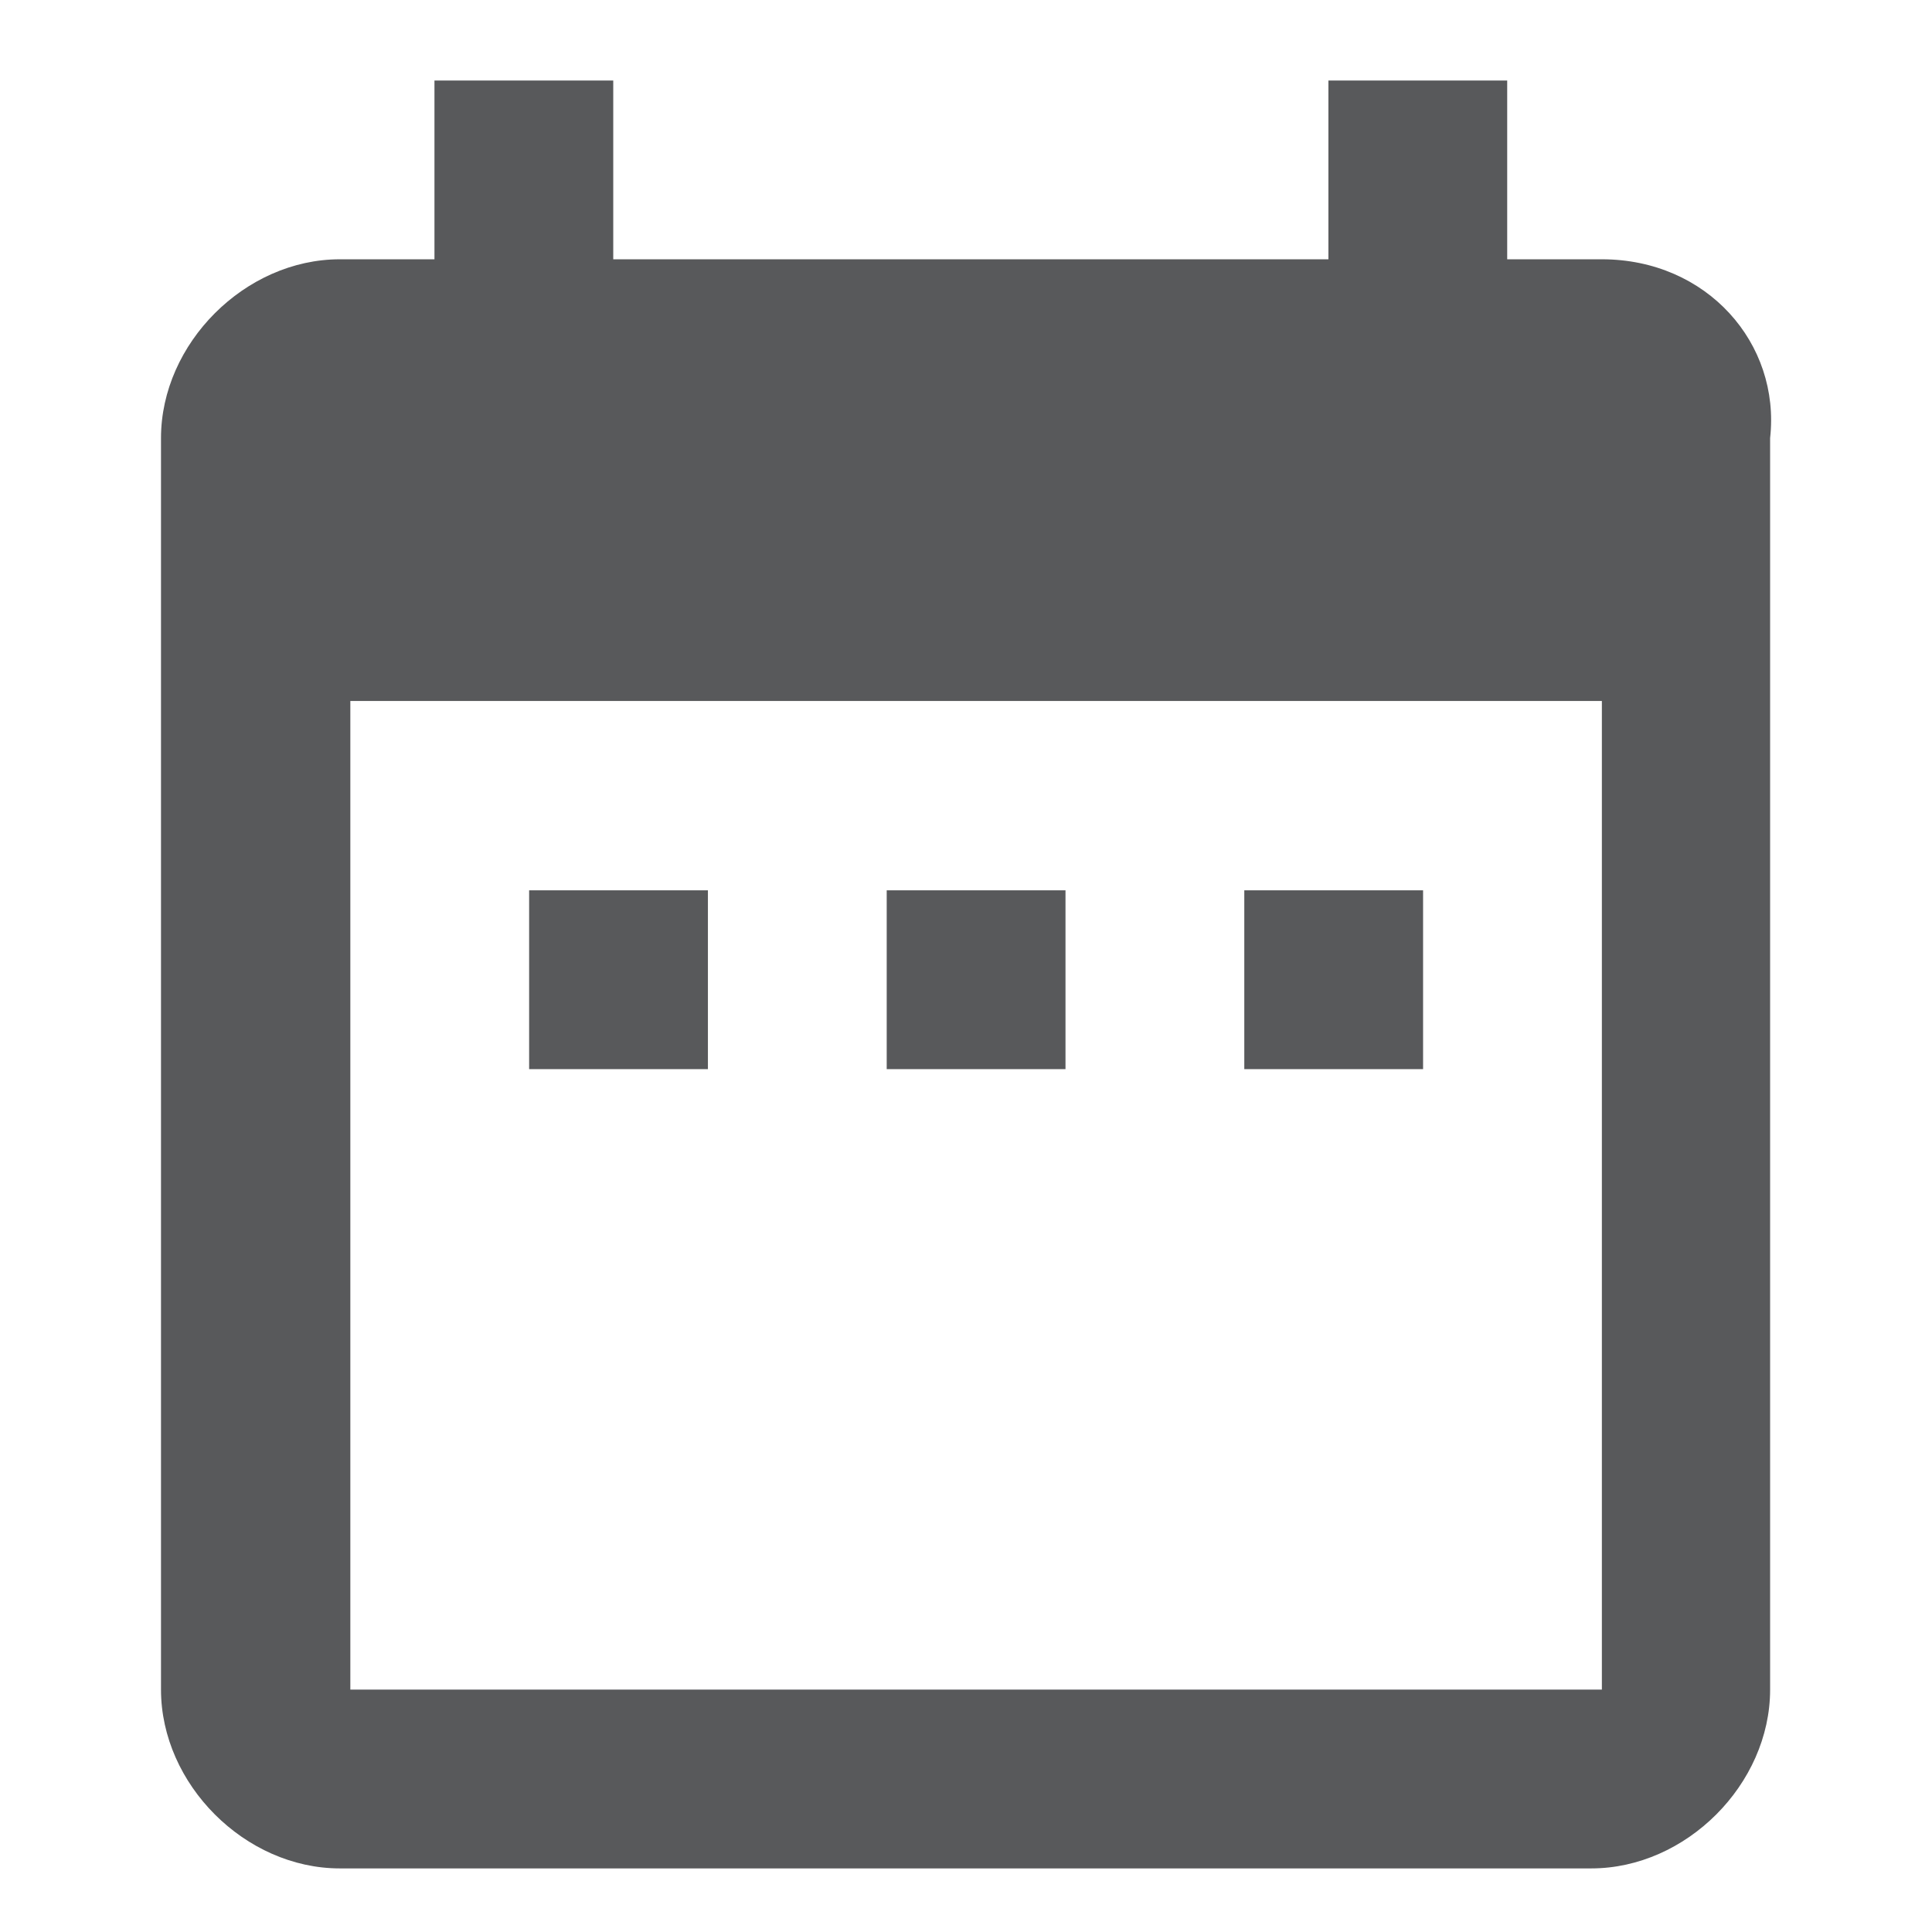 <svg xmlns="http://www.w3.org/2000/svg" width="24" height="24" viewBox="0 0 24 24">
  <path fill="#58595B" d="M8.794,11.06 L6.573,11.06 L6.573,13.281 L8.794,13.281 L8.794,11.06 Z M13.236,11.06 L11.015,11.06 L11.015,13.281 L13.236,13.281 L13.236,11.06 Z M17.678,11.06 L15.457,11.06 L15.457,13.281 L17.678,13.281 L17.678,11.06 Z M19.899,3.221 L18.723,3.221 L18.723,1 L16.502,1 L16.502,3.221 L7.618,3.221 L7.618,1 L5.397,1 L5.397,3.221 L4.221,3.221 C3.045,3.221 2,4.266 2,5.442 L2,20.989 C2,22.165 3.045,23.21 4.221,23.21 L19.768,23.21 C20.944,23.21 21.989,22.165 21.989,20.989 L21.989,5.442 C22.12,4.266 21.205,3.221 19.899,3.221 Z M19.899,20.989 L4.352,20.989 L4.352,8.708 L19.899,8.708 L19.899,20.989 Z"/>
</svg>
